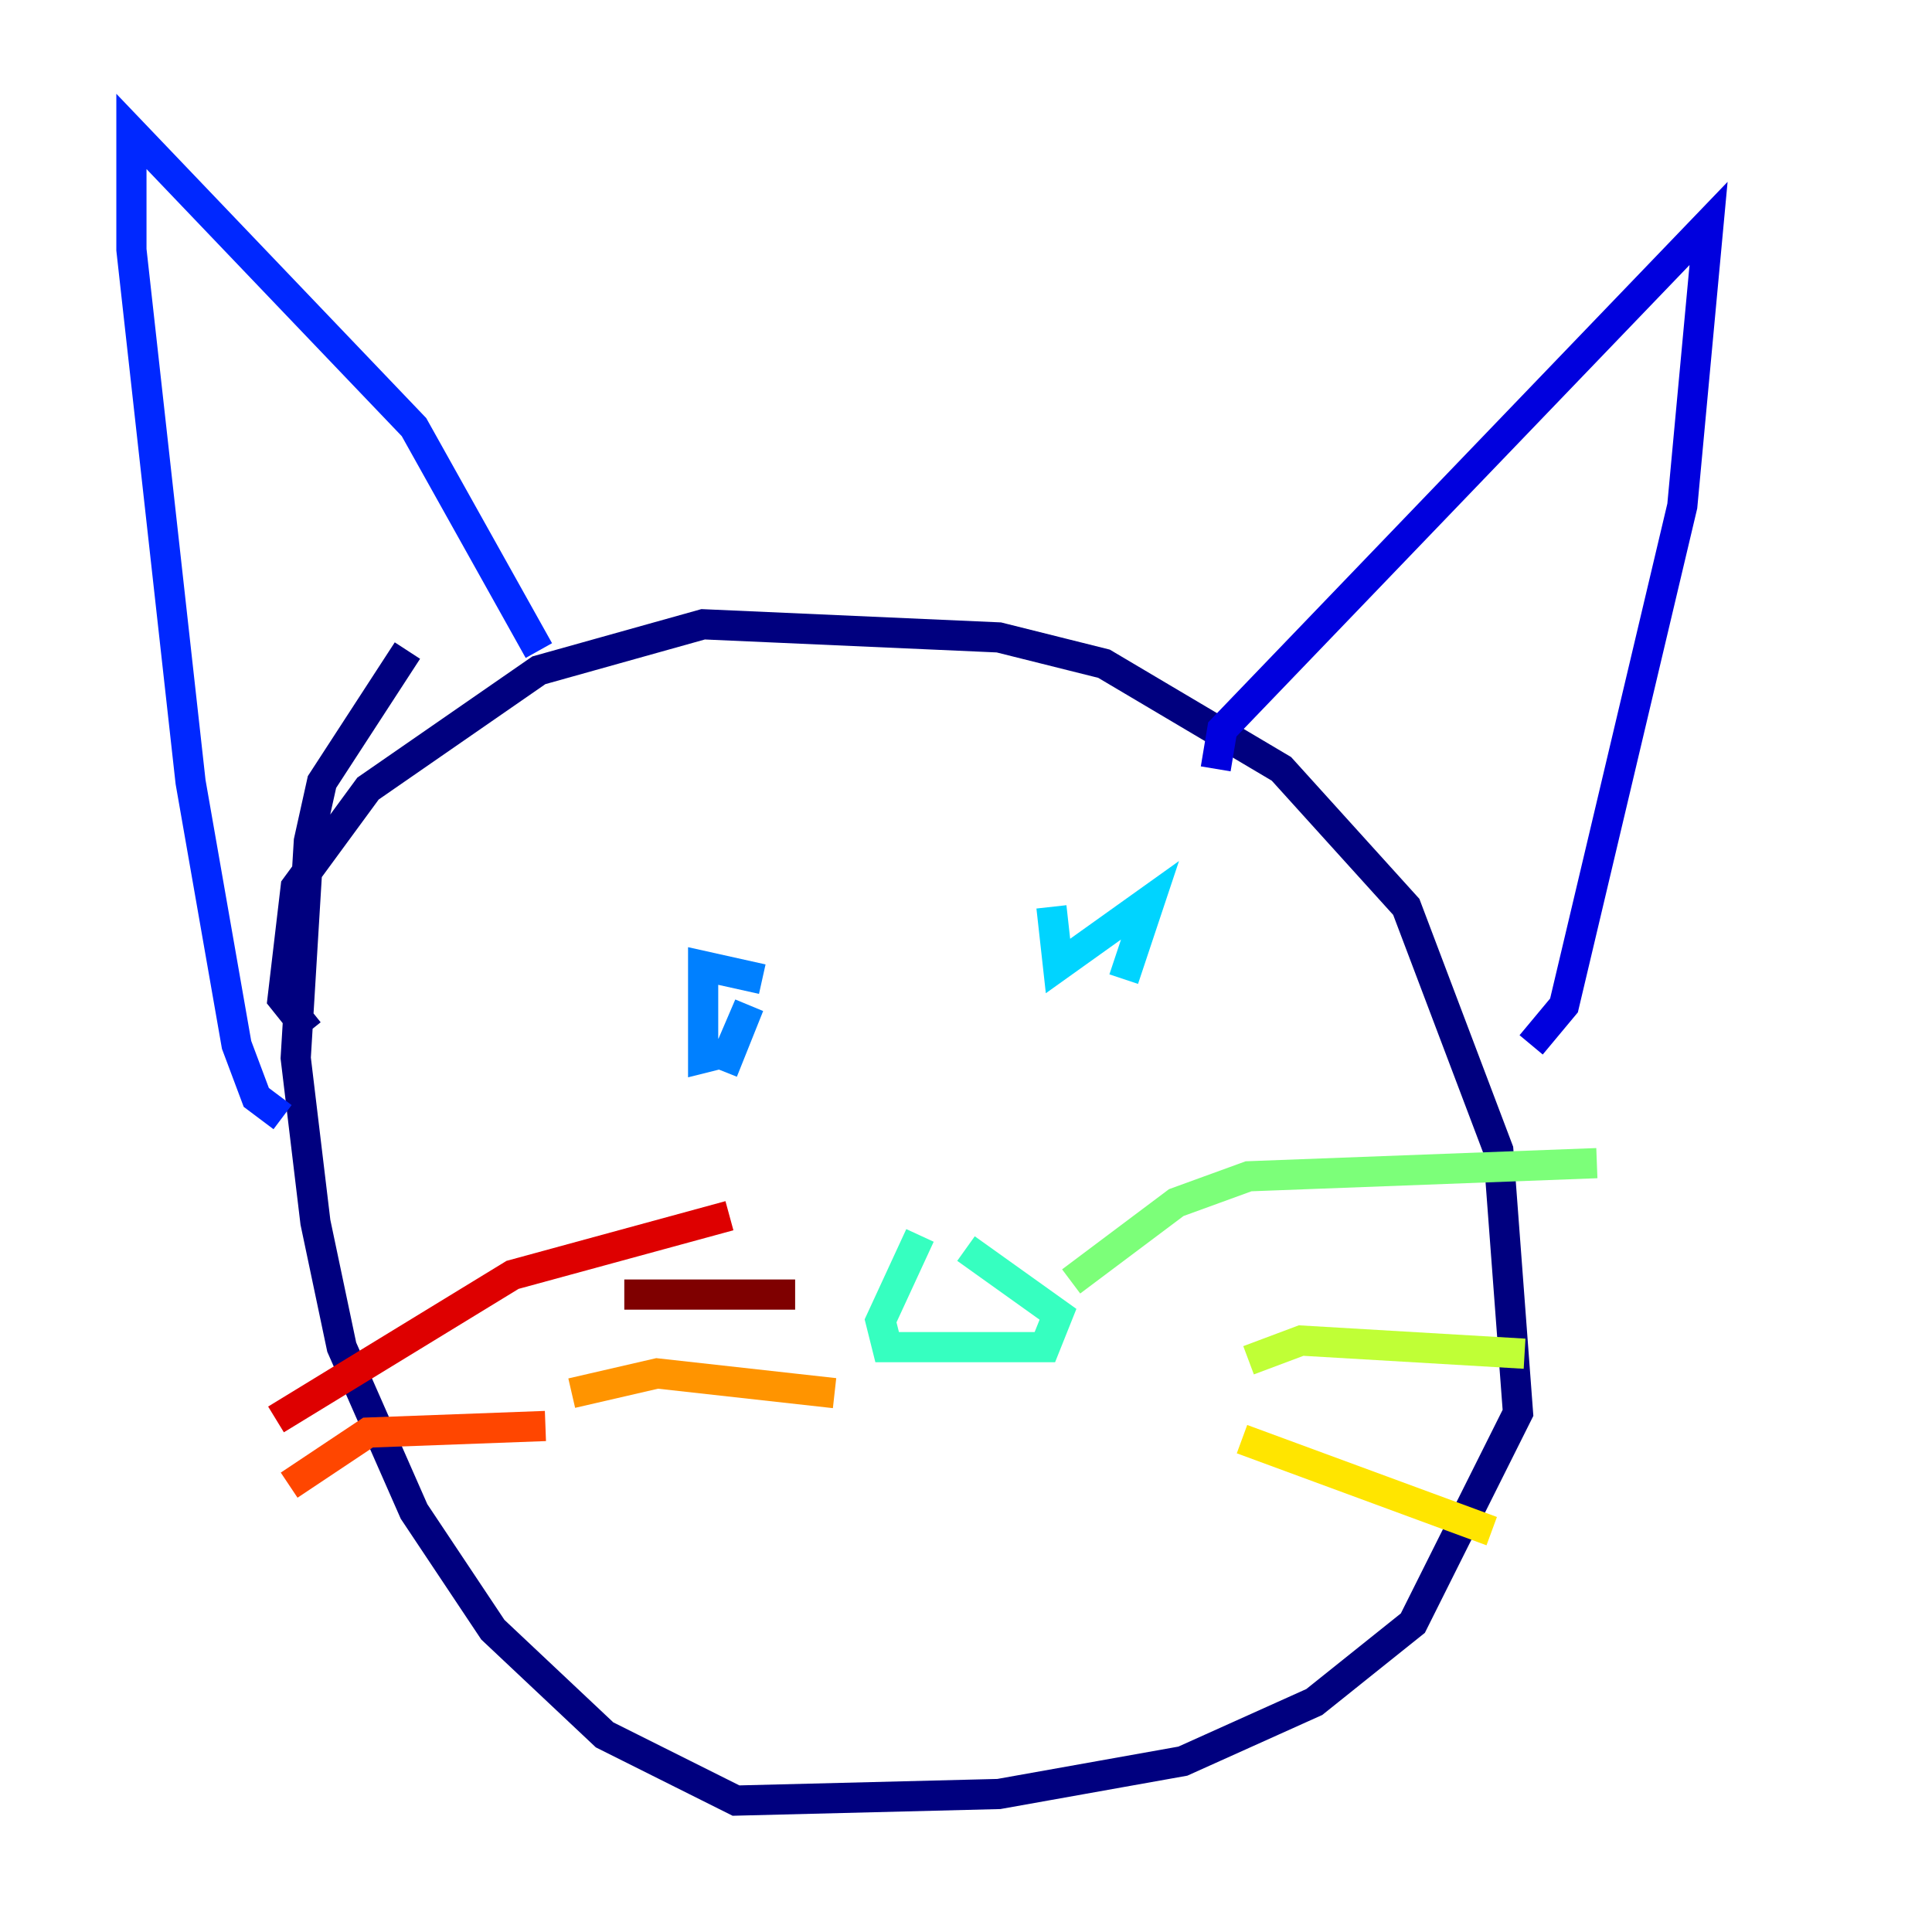 <?xml version="1.0" encoding="utf-8" ?>
<svg baseProfile="tiny" height="128" version="1.2" viewBox="0,0,128,128" width="128" xmlns="http://www.w3.org/2000/svg" xmlns:ev="http://www.w3.org/2001/xml-events" xmlns:xlink="http://www.w3.org/1999/xlink"><defs /><polyline fill="none" points="20.463,68.354 18.721,66.177 19.592,58.776 24.381,52.245 35.701,44.408 46.585,41.361 66.177,42.231 73.143,43.973 84.898,50.939 93.17,60.082 99.265,76.191 100.571,93.605 93.605,107.537 87.075,112.762 78.367,116.68 66.177,118.857 48.762,119.293 40.054,114.939 32.653,107.973 27.429,100.136 22.64,89.252 20.898,80.98 19.592,70.095 20.463,55.728 21.333,51.809 26.993,43.102" stroke="#00007f" stroke-width="2" /><polyline fill="none" points="80.544,50.939 80.98,48.327 113.197,14.803 111.456,33.524 103.619,66.612 101.442,69.225" stroke="#0000de" stroke-width="2" /><polyline fill="none" points="35.701,43.102 27.429,28.299 8.707,8.707 8.707,16.544 12.626,51.809 15.674,69.225 16.98,72.707 18.721,74.014" stroke="#0028ff" stroke-width="2" /><polyline fill="none" points="50.503,64.871 46.585,64.0 46.585,70.095 48.327,69.66 49.633,66.612 47.891,70.966" stroke="#0080ff" stroke-width="2" /><polyline fill="none" points="69.66,60.082 70.095,64.0 76.191,59.646 74.449,64.871" stroke="#00d4ff" stroke-width="2" /><polyline fill="none" points="60.952,81.85 58.34,87.51 58.776,89.252 69.225,89.252 70.095,87.075 64.0,82.721" stroke="#36ffc0" stroke-width="2" /><polyline fill="none" points="70.966,84.898 77.932,79.674 82.721,77.932 105.796,77.061" stroke="#7cff79" stroke-width="2" /><polyline fill="none" points="82.721,90.122 86.204,88.816 101.007,89.687" stroke="#c0ff36" stroke-width="2" /><polyline fill="none" points="82.286,95.347 98.83,101.442" stroke="#ffe500" stroke-width="2" /><polyline fill="none" points="55.292,92.299 43.537,90.993 37.878,92.299" stroke="#ff9400" stroke-width="2" /><polyline fill="none" points="36.136,94.476 24.381,94.912 19.157,98.395" stroke="#ff4600" stroke-width="2" /><polyline fill="none" points="48.327,80.544 33.959,84.463 18.286,94.041" stroke="#de0000" stroke-width="2" /><polyline fill="none" points="52.68,85.769 41.361,85.769" stroke="#7f0000" stroke-width="2" /></svg>
